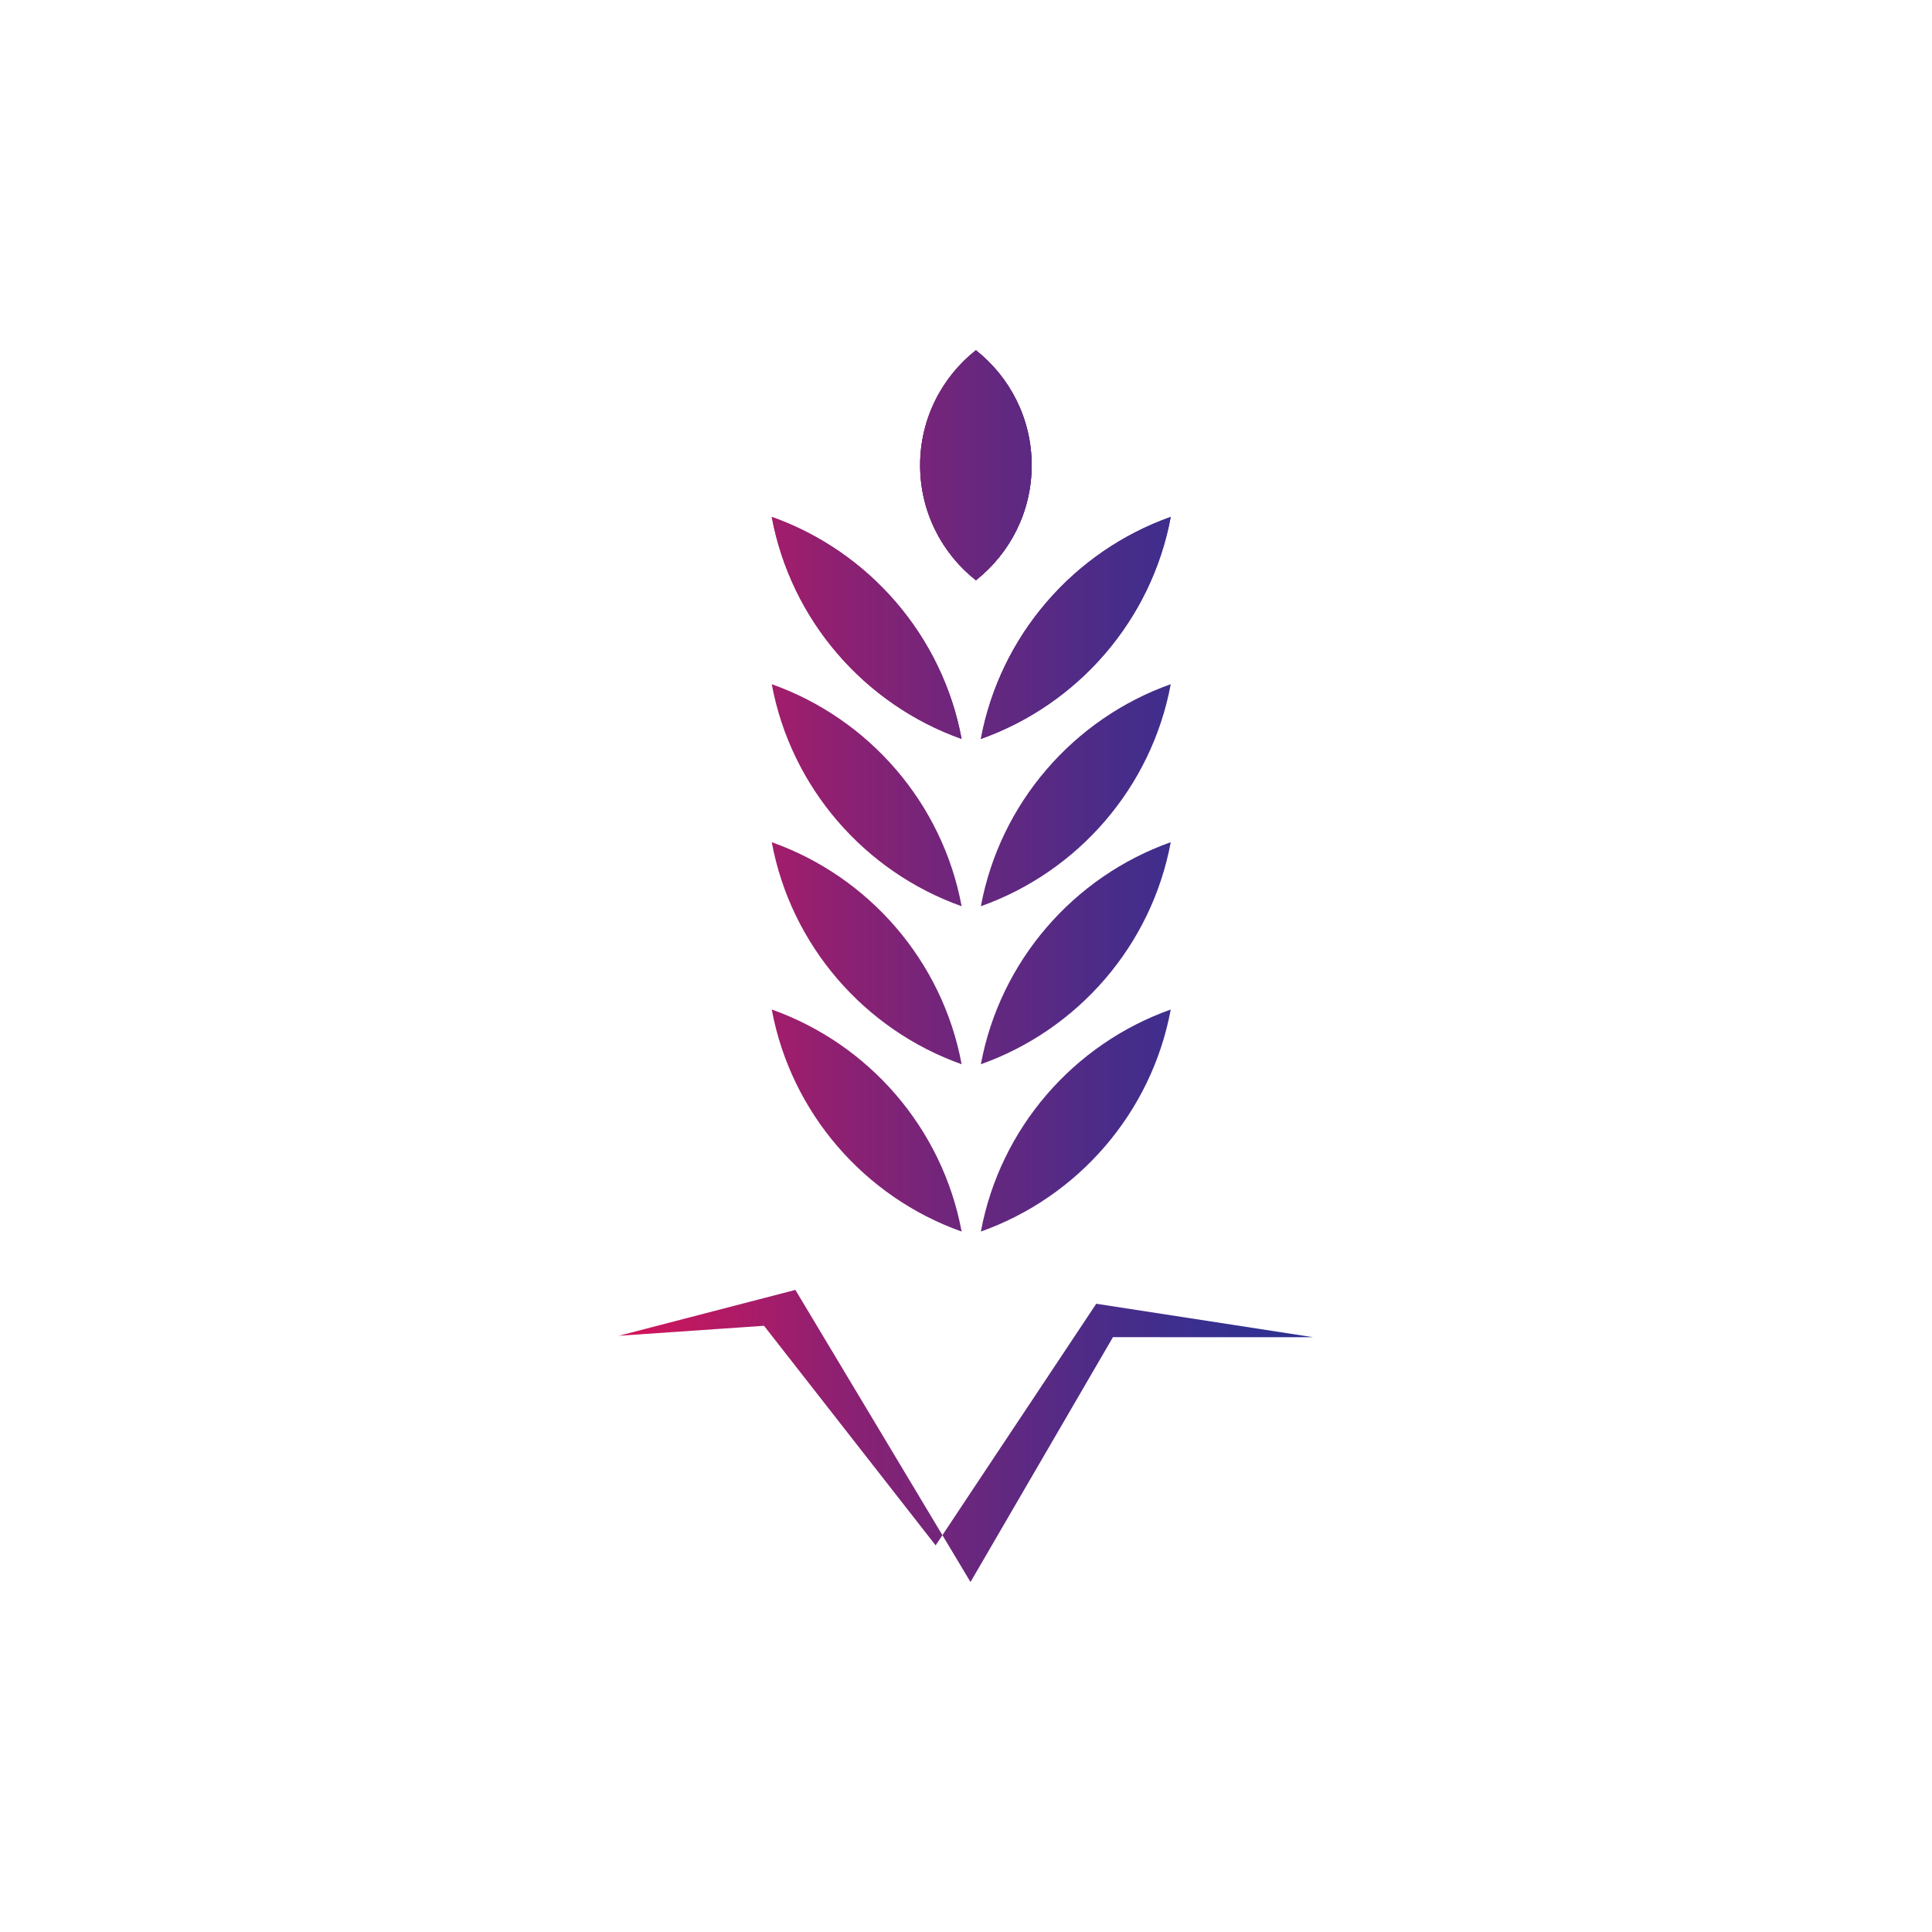 <svg id="Vrstva_1" data-name="Vrstva 1" xmlns="http://www.w3.org/2000/svg" xmlns:xlink="http://www.w3.org/1999/xlink" viewBox="0 0 4096 4096">
    <defs>
        <style>.cls-1{fill:url(#Nepojmenovaný_přechod_5);}</style>
        <linearGradient id="Nepojmenovaný_přechod_5" x1="1312.02" y1="2048.4" x2="2783.87" y2="2048.4" gradientTransform="translate(0 -0.12)" gradientUnits="userSpaceOnUse">
            <stop offset="0" stop-color="#d4145a" />
            <stop offset="0.03" stop-color="#ce155c" />
            <stop offset="0.28" stop-color="#951f6f" />
            <stop offset="0.51" stop-color="#69277e" />
            <stop offset="0.71" stop-color="#492c89" />
            <stop offset="0.88" stop-color="#353090" />
            <stop offset="1" stop-color="#2e3192" />
        </linearGradient>
    </defs>
    <title>logoColor</title>
    <path class="cls-1" d="M2187.21,986.39c0,98.92-46.21,186.9-118.23,243.85-72-56.95-118.23-144.93-118.23-243.85S1997,799.48,2069,742.54C2141,799.48,2187.21,887.47,2187.21,986.39Z" />
    <path class="cls-1" d="M2187.21,986.39c0,98.92-46.21,186.9-118.23,243.85-72-56.95-118.23-144.93-118.23-243.85S1997,799.48,2069,742.54C2141,799.48,2187.21,887.47,2187.21,986.39Z" />
    <path class="cls-1" d="M2038.73,1566.6C1832.91,1493.49,1677,1315,1636.16,1095.85,1842,1169,1997.94,1347.48,2038.73,1566.6Z" />
    <path class="cls-1" d="M2187.21,986.39c0,98.92-46.21,186.9-118.23,243.85-72-56.95-118.23-144.93-118.23-243.85S1997,799.48,2069,742.54C2141,799.48,2187.21,887.47,2187.21,986.39Z" />
    <path class="cls-1" d="M2038.73,1566.6C1832.91,1493.49,1677,1315,1636.16,1095.85,1842,1169,1997.94,1347.48,2038.73,1566.6Z" />
    <path class="cls-1" d="M2038.73,1921.28c-205.82-73.11-361.78-251.63-402.57-470.75C1842,1523.64,1997.94,1702.17,2038.73,1921.28Z" />
    <path class="cls-1" d="M2038.73,2256.27c-205.82-73.11-361.78-251.63-402.57-470.75C1842,1858.62,1997.94,2037.15,2038.73,2256.27Z" />
    <path class="cls-1" d="M2038.73,2611c-205.82-73.11-361.78-251.63-402.57-470.75C1842,2213.31,1997.94,2391.84,2038.73,2611Z" />
    <path class="cls-1" d="M2079.52,1566.6c205.82-73.11,361.78-251.63,402.57-470.75C2276.27,1169,2120.31,1347.48,2079.52,1566.6Z" />
    <path class="cls-1" d="M2079.52,1566.6c205.82-73.11,361.78-251.63,402.57-470.75C2276.27,1169,2120.31,1347.48,2079.52,1566.6Z" />
    <path class="cls-1" d="M2079.52,1921.28c205.82-73.11,361.78-251.63,402.57-470.75C2276.27,1523.64,2120.31,1702.17,2079.52,1921.28Z" />
    <path class="cls-1" d="M2079.52,2256.27c205.82-73.11,361.78-251.63,402.57-470.75C2276.27,1858.62,2120.31,2037.15,2079.52,2256.27Z" />
    <path class="cls-1" d="M2079.52,2611c205.82-73.11,361.78-251.63,402.57-470.75C2276.27,2213.31,2120.31,2391.84,2079.52,2611Z" />
    <path class="cls-1" d="M2783.87,2835c-149.56,0-297.74-.1-424.34-.1-85.42,146.8-196.85,338.33-302,519.13-12.41-20.79-26.31-43.84-41.18-68.77-5.91-10-12-20.1-18.33-30.54,13.5-20.39,27.39-41.28,41.38-62.37,5.62-8.47,11.33-16.95,16.95-25.52,97.24-146.31,199.51-300.11,267.79-402.77C2440.22,2782,2613.42,2808.69,2783.87,2835Z" />
    <path class="cls-1" d="M1998,3254.71c-4.93,7.29-9.66,14.48-14.38,21.58-125.82-161.09-260-332.72-363.85-465.53-103.06,7.09-218.53,15-307.79,21.18,107.88-28.08,257.84-67,374.29-97.24C1767,2869.19,1900.3,3091.66,1998,3254.71Z" />
</svg>